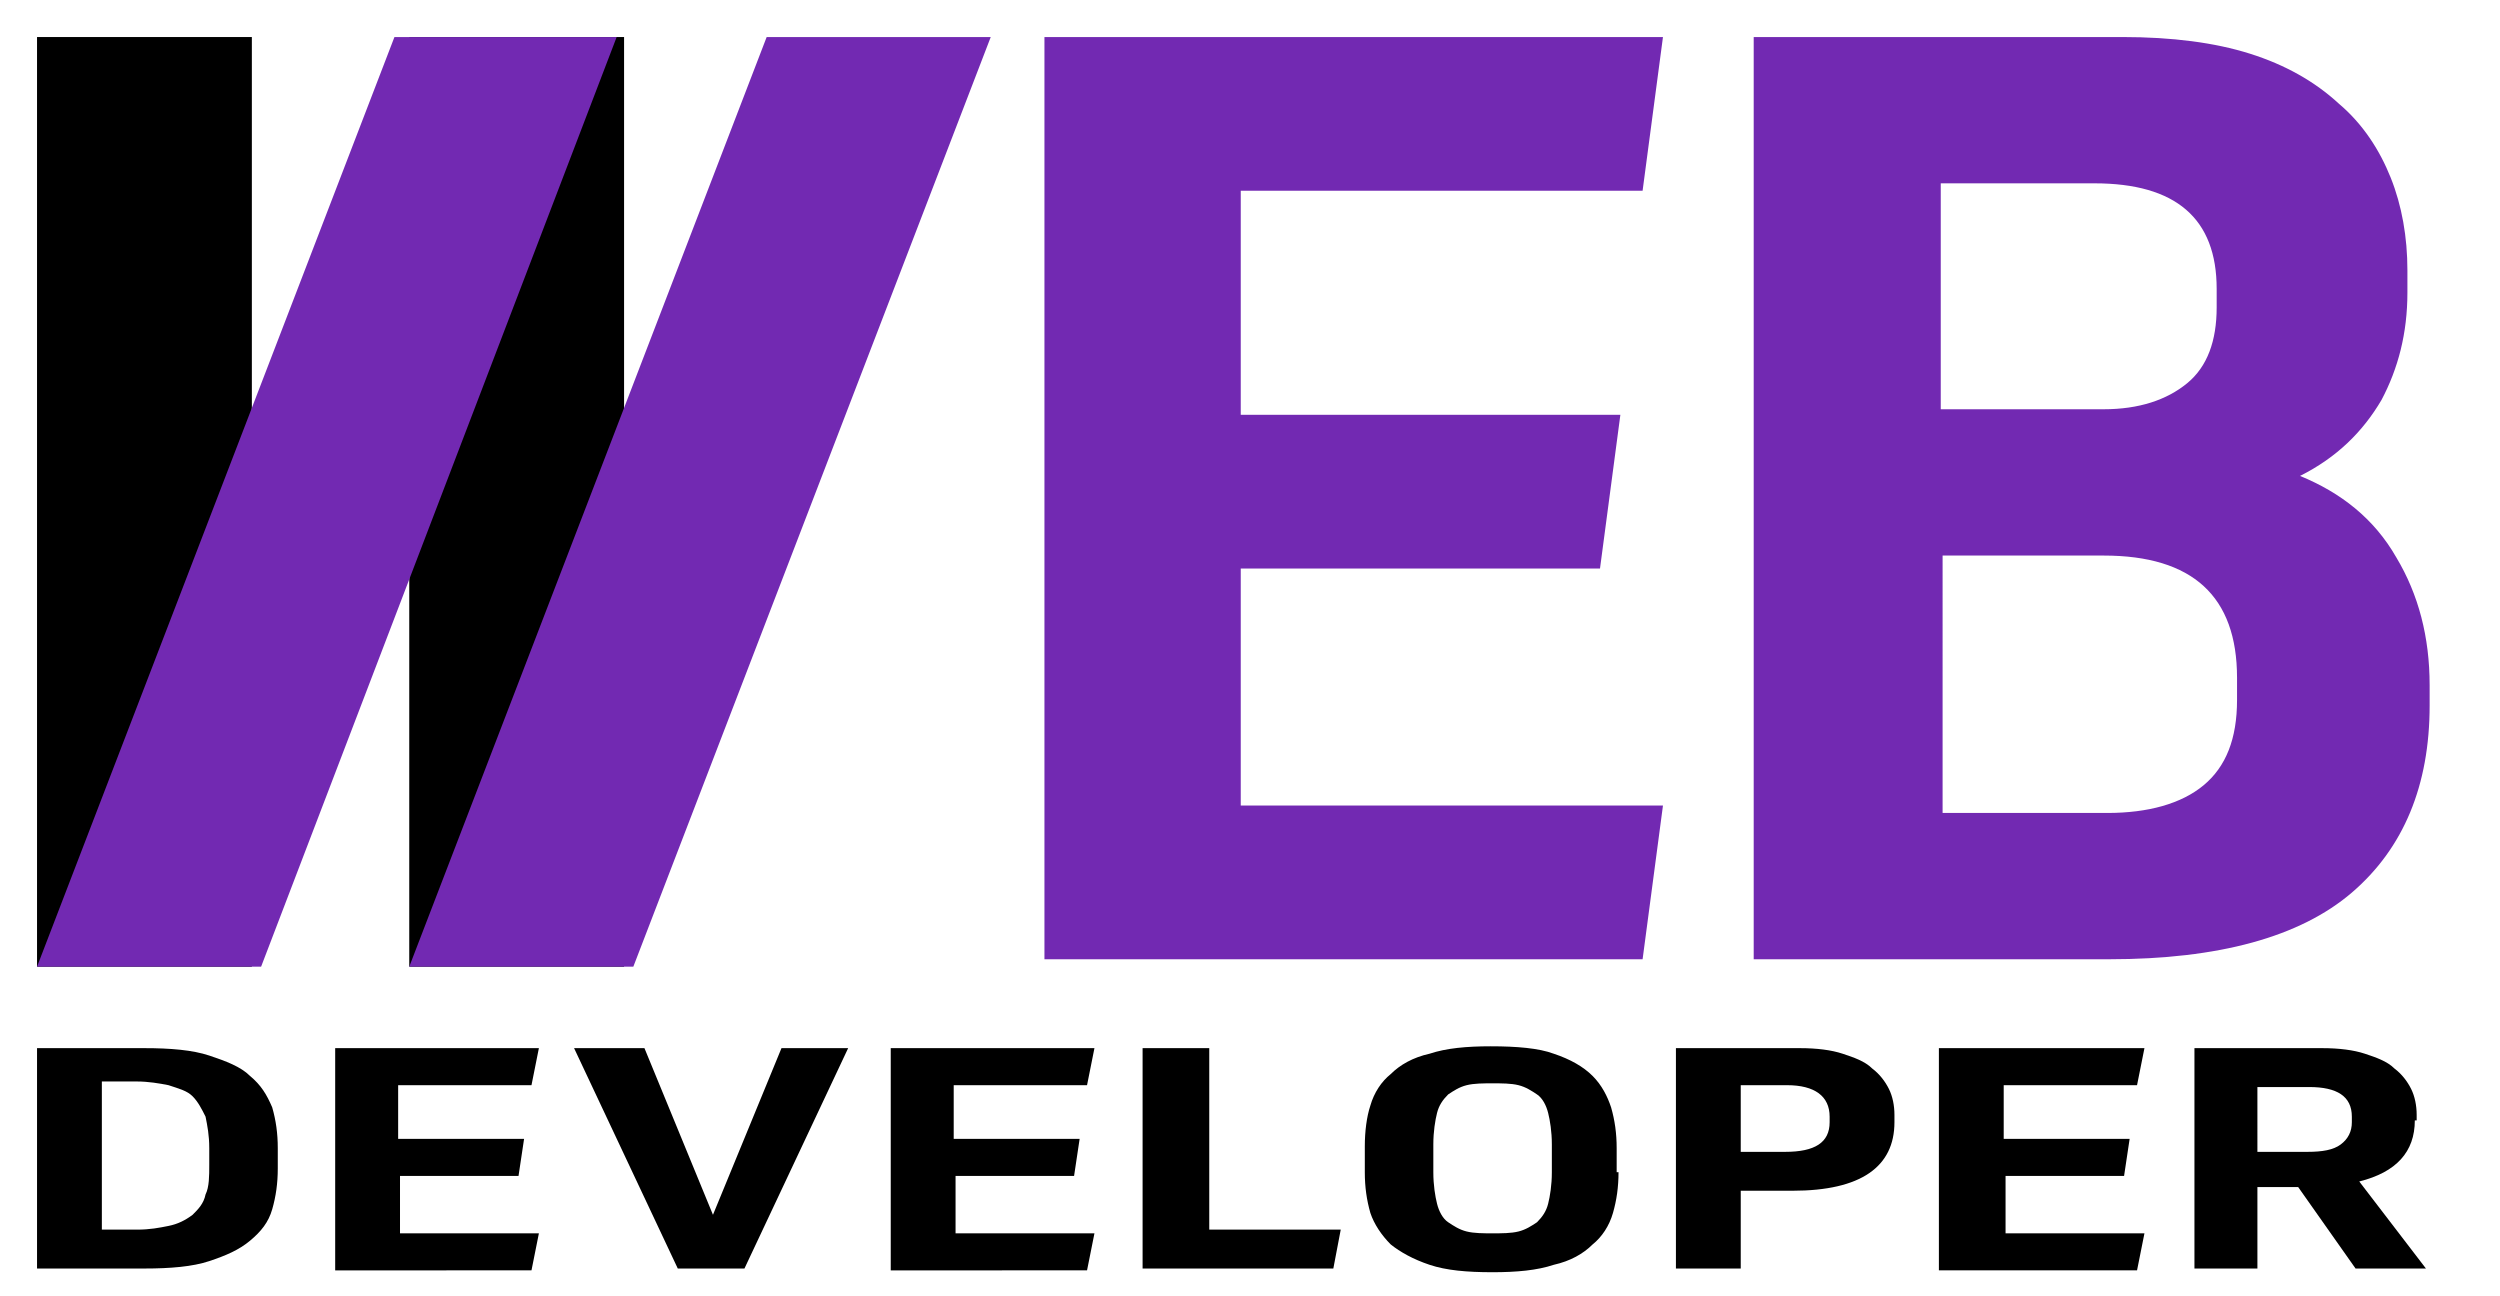 <?xml version="1.0" encoding="utf-8"?>
<!-- Generator: Adobe Illustrator 24.1.2, SVG Export Plug-In . SVG Version: 6.00 Build 0)  -->
<svg version="1.2" baseProfile="tiny" id="Ebene_1" xmlns="http://www.w3.org/2000/svg" xmlns:xlink="http://www.w3.org/1999/xlink"
	 x="0px" y="0px" viewBox="0 0 135 70" overflow="visible" xml:space="preserve">
<path fill="#7229B2" d="M89.8,2l-1.1,8.3H67v12.1h20.5l-1.1,8.3H67v12.8h22.8l-1.1,8.3H56.4V2H89.8z"/>
<path fill="#7229B2" d="M94.7,51.9V2h19.9c2.7,0,5,0.3,6.9,0.9c1.9,0.6,3.5,1.5,4.8,2.7c1.3,1.1,2.2,2.5,2.8,4
	c0.6,1.5,0.9,3.2,0.9,5v1.2c0,2.2-0.5,4.1-1.4,5.8c-1,1.7-2.4,3.1-4.4,4.1c2.2,0.9,4,2.3,5.2,4.4c1.2,2,1.8,4.3,1.8,6.9v1.1
	c0,4.3-1.4,7.7-4.2,10.1c-2.8,2.4-7.2,3.6-13.1,3.6H94.7z M104.8,22.1h8.8c1.9,0,3.4-0.5,4.5-1.4c1.1-0.9,1.6-2.3,1.6-4.1v-1
	c0-3.8-2.2-5.7-6.6-5.7h-8.3V22.1z M104.8,43.9h9c2.2,0,4-0.5,5.2-1.5c1.2-1,1.8-2.5,1.8-4.6v-1.2c0-4.4-2.4-6.6-7.2-6.6h-8.7V43.9z
	"/>
<g>
	<path d="M2,56.6h5.8c1.4,0,2.6,0.1,3.5,0.4c0.9,0.3,1.7,0.6,2.2,1.1c0.6,0.5,0.9,1,1.2,1.7c0.2,0.7,0.3,1.4,0.3,2.2v1.1
		c0,0.8-0.1,1.5-0.3,2.2c-0.2,0.7-0.6,1.2-1.2,1.7c-0.6,0.5-1.3,0.8-2.2,1.1c-0.9,0.3-2.1,0.4-3.5,0.4H2V56.6z M5.5,66.4h1.9
		c0.7,0,1.2-0.1,1.7-0.2c0.5-0.1,0.9-0.3,1.3-0.6c0.3-0.3,0.6-0.6,0.7-1.1c0.2-0.4,0.2-1,0.2-1.6v-0.9c0-0.7-0.1-1.2-0.2-1.7
		c-0.2-0.4-0.4-0.8-0.7-1.1c-0.3-0.3-0.7-0.4-1.3-0.6c-0.5-0.1-1.1-0.2-1.7-0.2H5.5V66.4z"/>
	<path d="M29.1,56.6l-0.4,2h-7.2v2.9h6.8l-0.3,2h-6.4v3.1h7.5l-0.4,2H18.1V56.6H29.1z"/>
	<path d="M34.8,56.6l3.7,9l3.7-9h3.6l-5.6,11.9h-3.6l-5.6-11.9H34.8z"/>
	<path d="M59.1,56.6l-0.4,2h-7.2v2.9h6.8l-0.3,2h-6.4v3.1h7.5l-0.4,2H48.1V56.6H59.1z"/>
	<path d="M65.3,56.6v9.8h7.1L72,68.5H61.7V56.6H65.3z"/>
	<path d="M87.4,63.3c0,0.8-0.1,1.5-0.3,2.2c-0.2,0.7-0.6,1.3-1.1,1.7c-0.5,0.5-1.2,0.9-2.1,1.1c-0.9,0.3-2,0.4-3.3,0.4
		c-1.4,0-2.5-0.1-3.4-0.4c-0.9-0.3-1.6-0.7-2.1-1.1c-0.5-0.5-0.9-1.1-1.1-1.7c-0.2-0.7-0.3-1.4-0.3-2.2v-1.4c0-0.8,0.1-1.6,0.3-2.2
		c0.2-0.7,0.6-1.3,1.1-1.7c0.5-0.5,1.2-0.9,2.1-1.1c0.9-0.3,2-0.4,3.3-0.4c1.4,0,2.6,0.1,3.4,0.4c0.9,0.3,1.6,0.7,2.1,1.2
		c0.5,0.5,0.8,1.1,1,1.7c0.2,0.7,0.3,1.4,0.3,2.2V63.3z M77.4,63.3c0,0.7,0.1,1.3,0.2,1.7c0.1,0.4,0.3,0.8,0.6,1
		c0.3,0.2,0.6,0.4,1,0.5c0.4,0.1,0.9,0.1,1.4,0.1c0.5,0,1,0,1.4-0.1c0.4-0.1,0.7-0.3,1-0.5c0.3-0.3,0.5-0.6,0.6-1
		c0.1-0.4,0.2-1,0.2-1.7v-1.5c0-0.7-0.1-1.3-0.2-1.7s-0.3-0.8-0.6-1c-0.3-0.2-0.6-0.4-1-0.5c-0.4-0.1-0.9-0.1-1.4-0.1
		c-0.5,0-1,0-1.4,0.1c-0.4,0.1-0.7,0.3-1,0.5c-0.3,0.3-0.5,0.6-0.6,1c-0.1,0.4-0.2,1-0.2,1.7V63.3z"/>
	<path d="M94,64.2v4.3h-3.5V56.6h6.7c0.9,0,1.7,0.1,2.3,0.3c0.6,0.2,1.2,0.4,1.6,0.8c0.4,0.3,0.7,0.7,0.9,1.1
		c0.2,0.4,0.3,0.9,0.3,1.4v0.4c0,2.4-1.8,3.7-5.5,3.7H94z M94,62.2h2.4c1.6,0,2.4-0.5,2.4-1.6v-0.3c0-1.1-0.8-1.7-2.3-1.7H94V62.2z"
		/>
	<path d="M115.8,56.6l-0.4,2h-7.2v2.9h6.8l-0.3,2h-6.4v3.1h7.5l-0.4,2h-10.7V56.6H115.8z"/>
	<path d="M130.4,60.5c0,1.7-1,2.8-3,3.3l3.6,4.7h-3.8l-3.1-4.4h-2.2v4.4h-3.4V56.6h6.9c0.9,0,1.7,0.1,2.3,0.3
		c0.6,0.2,1.2,0.4,1.6,0.8c0.4,0.3,0.7,0.7,0.9,1.1c0.2,0.4,0.3,0.9,0.3,1.4V60.5z M121.9,62.2h2.7c0.8,0,1.4-0.1,1.8-0.4
		c0.4-0.3,0.6-0.7,0.6-1.2v-0.3c0-1.1-0.8-1.6-2.3-1.6h-2.8V62.2z"/>
</g>
<g>
	<rect x="22.1" y="2" width="11.6" height="50.2"/>
	<rect x="2" y="2" width="11.6" height="50.2"/>
	<g>
		<path fill="#7229B2" d="M53.5,2L34.2,52.2H22.1L41.4,2H53.5z"/>
	</g>
	<g>
		<path fill="#7229B2" d="M33.3,2L14.1,52.2H2L21.3,2H33.3z"/>
	</g>
</g>
</svg>
